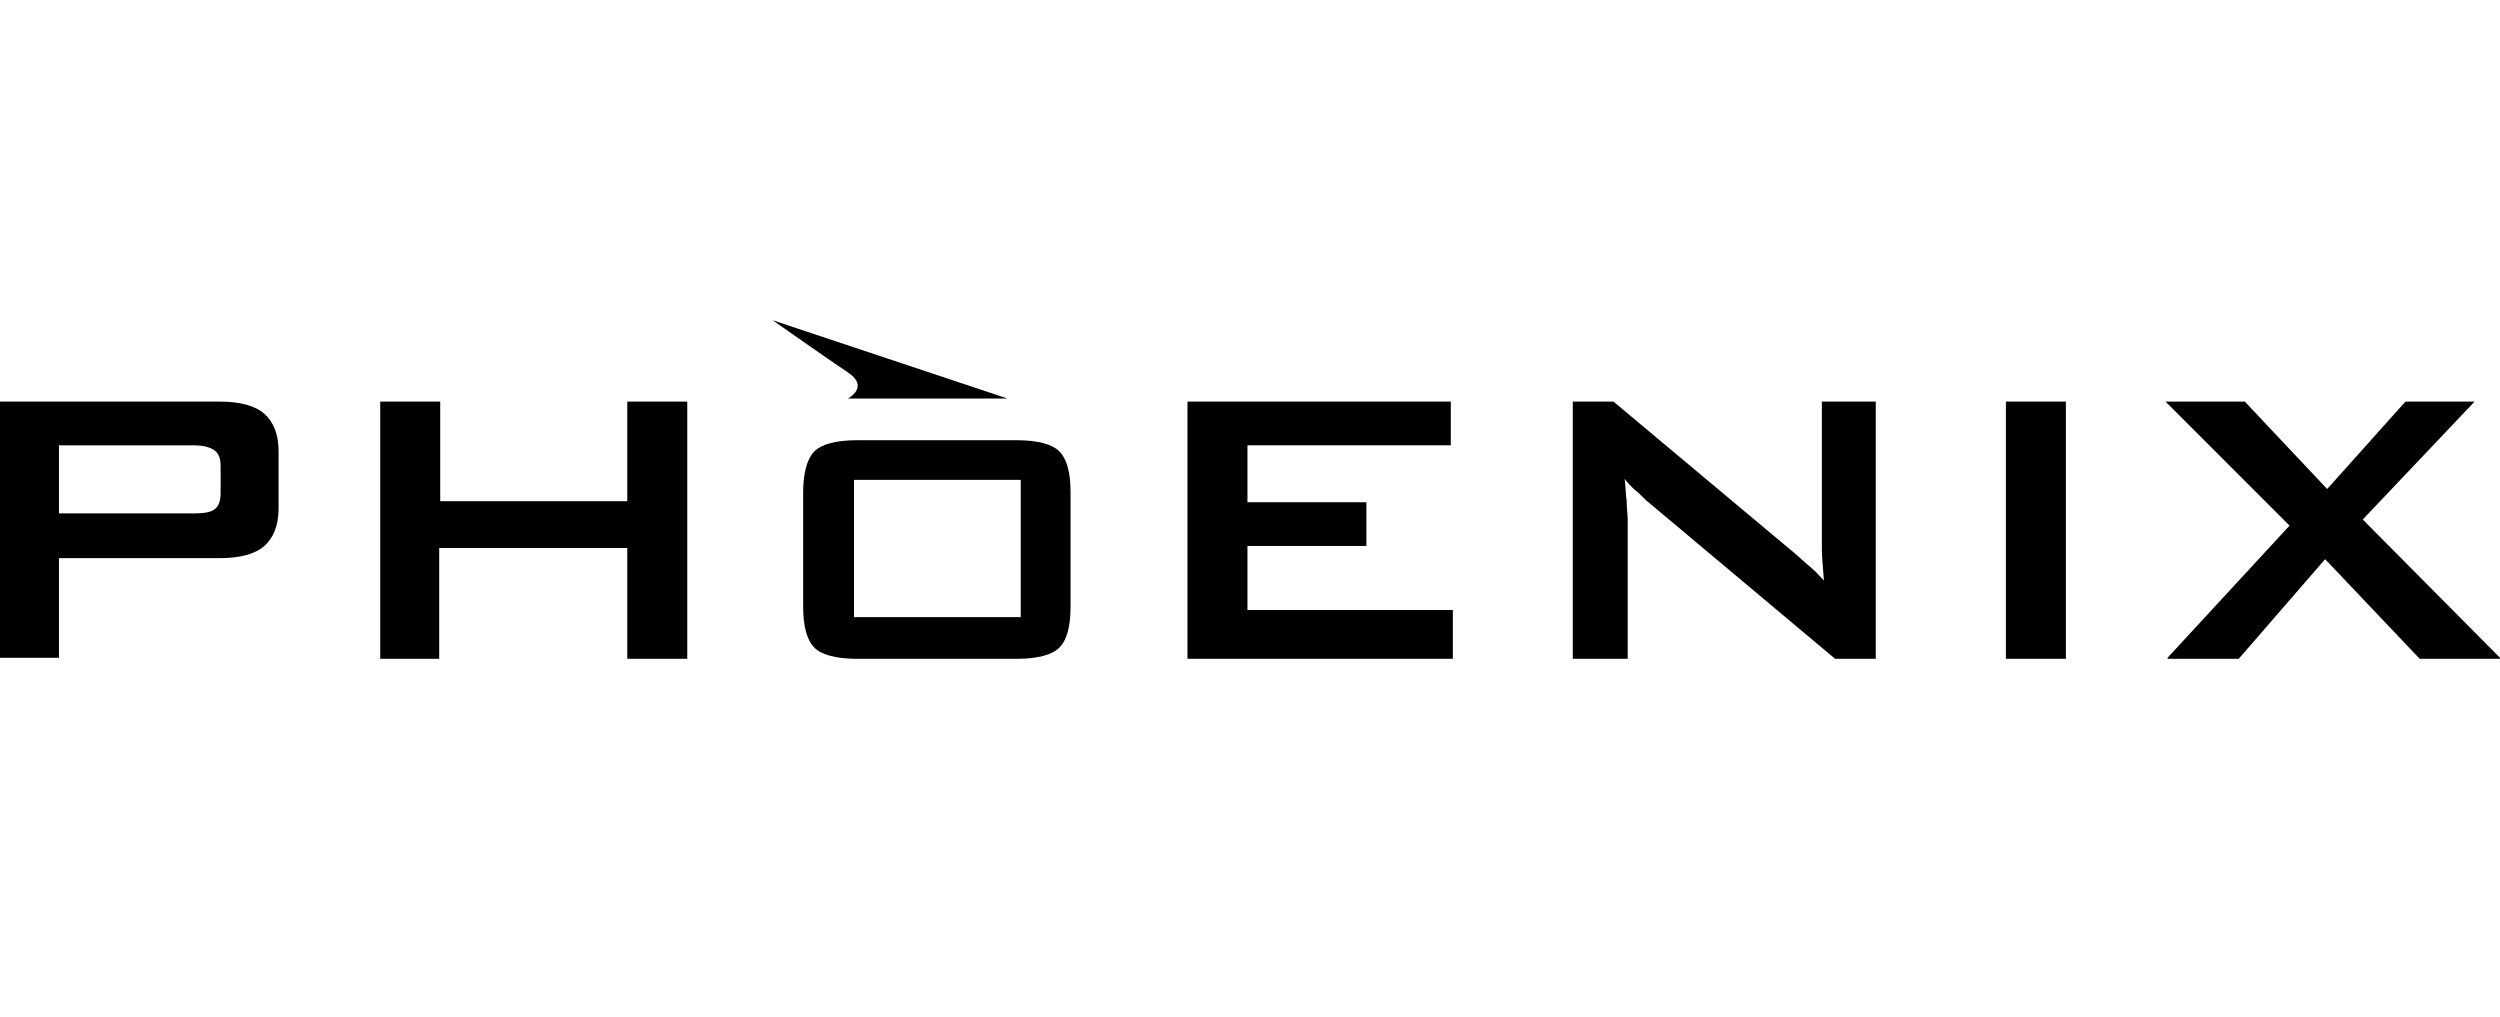 <?xml version="1.0" encoding="utf-8"?>
<!-- Generator: Adobe Illustrator 18.1.1, SVG Export Plug-In . SVG Version: 6.00 Build 0)  -->
<svg version="1.1" xmlns="http://www.w3.org/2000/svg" xmlns:xlink="http://www.w3.org/1999/xlink" x="0px" y="0px"
	 viewBox="0 0 245.9 100" enable-background="new 0 0 245.9 100" xml:space="preserve">
<g id="Loblaw_Digital">
	<g>
		<g>
			<path d="M0,64.7V39.5h21.6c2,0,3.5,0.4,4.4,1.2c0.9,0.8,1.4,2,1.4,3.7V50c0,1.7-0.5,2.9-1.4,3.7c-0.9,0.8-2.4,1.2-4.4,1.2H5.8
				v9.8H0z M19,43.8H5.8v6.7H19c1,0,1.7-0.1,2.1-0.4c0.4-0.3,0.6-0.8,0.6-1.6v-2.7c0-0.7-0.2-1.2-0.6-1.5C20.7,44,20,43.8,19,43.8z"
				/>
			<path d="M37.4,64.7V39.5h5.9v9.8h18.4v-9.8h5.9v25.3h-5.9V53.9H43.2v10.9H37.4z"/>
			<path d="M79,48.4c0-1.9,0.4-3.3,1.1-4c0.7-0.7,2.1-1.1,4.2-1.1h15.7c2.1,0,3.5,0.4,4.2,1.1c0.7,0.7,1.1,2,1.1,4v11.3
				c0,2-0.4,3.3-1.1,4c-0.7,0.7-2.1,1.1-4.2,1.1H84.3c-2.1,0-3.5-0.4-4.2-1.1c-0.7-0.7-1.1-2-1.1-4V48.4z M84,60.7h16.4V47.2H84
				V60.7z"/>
			<path d="M116.8,64.7V39.5h25.9v4.3h-20v5.6h11.7v4.3h-11.7V60h20.2v4.8H116.8z"/>
			<path d="M154.7,64.7V39.5h4l17.8,14.9c0.6,0.5,1.1,1,1.6,1.4c0.5,0.4,0.9,0.9,1.3,1.3c-0.1-1.4-0.2-2.4-0.2-3c0-0.6,0-1,0-1.4
				V39.5h5.3v25.3h-4l-18.6-15.6c-0.4-0.4-0.8-0.8-1.2-1.1c-0.3-0.3-0.6-0.6-0.9-1c0.1,0.8,0.1,1.5,0.2,2.2c0,0.7,0.1,1.3,0.1,1.8
				v13.7H154.7z"/>
			<path d="M197.3,64.7V39.5h5.9v25.3H197.3z"/>
			<path d="M213.2,64.7l12-13L213,39.5h7.8l8.1,8.6l7.7-8.6h6.8l-11,11.6l13.6,13.7h-8l-9.3-9.8l-8.5,9.8H213.2z"/>
		</g>
		<path d="M99.1,39.2H83.4c0,0,2.1-1.1,0.1-2.5c-2.1-1.4-7.5-5.2-7.5-5.2L99.1,39.2z"/>
	</g>
</g>
<g id="Phoenix">
</g>
<g id="Magnet_Forensics_1_">
</g>
<g id="Bloomberg">
</g>
<g id="Wish">
</g>
<g id="lani">
</g>
<g id="Yelp">
</g>
<g id="Mozilla">
</g>
<g id="Microsoft">
</g>
<g id="Facebook">
</g>
<g id="Kik_1_">
</g>
<g id="D2L">
</g>
<g id="Linode">
</g>
<g id="Braintree">
</g>
<g id="Velocity">
</g>
<g id="citi">
</g>
<g id="Course_Hero">
</g>
<g id="square">
</g>
<g id="Capco">
</g>
</svg>
